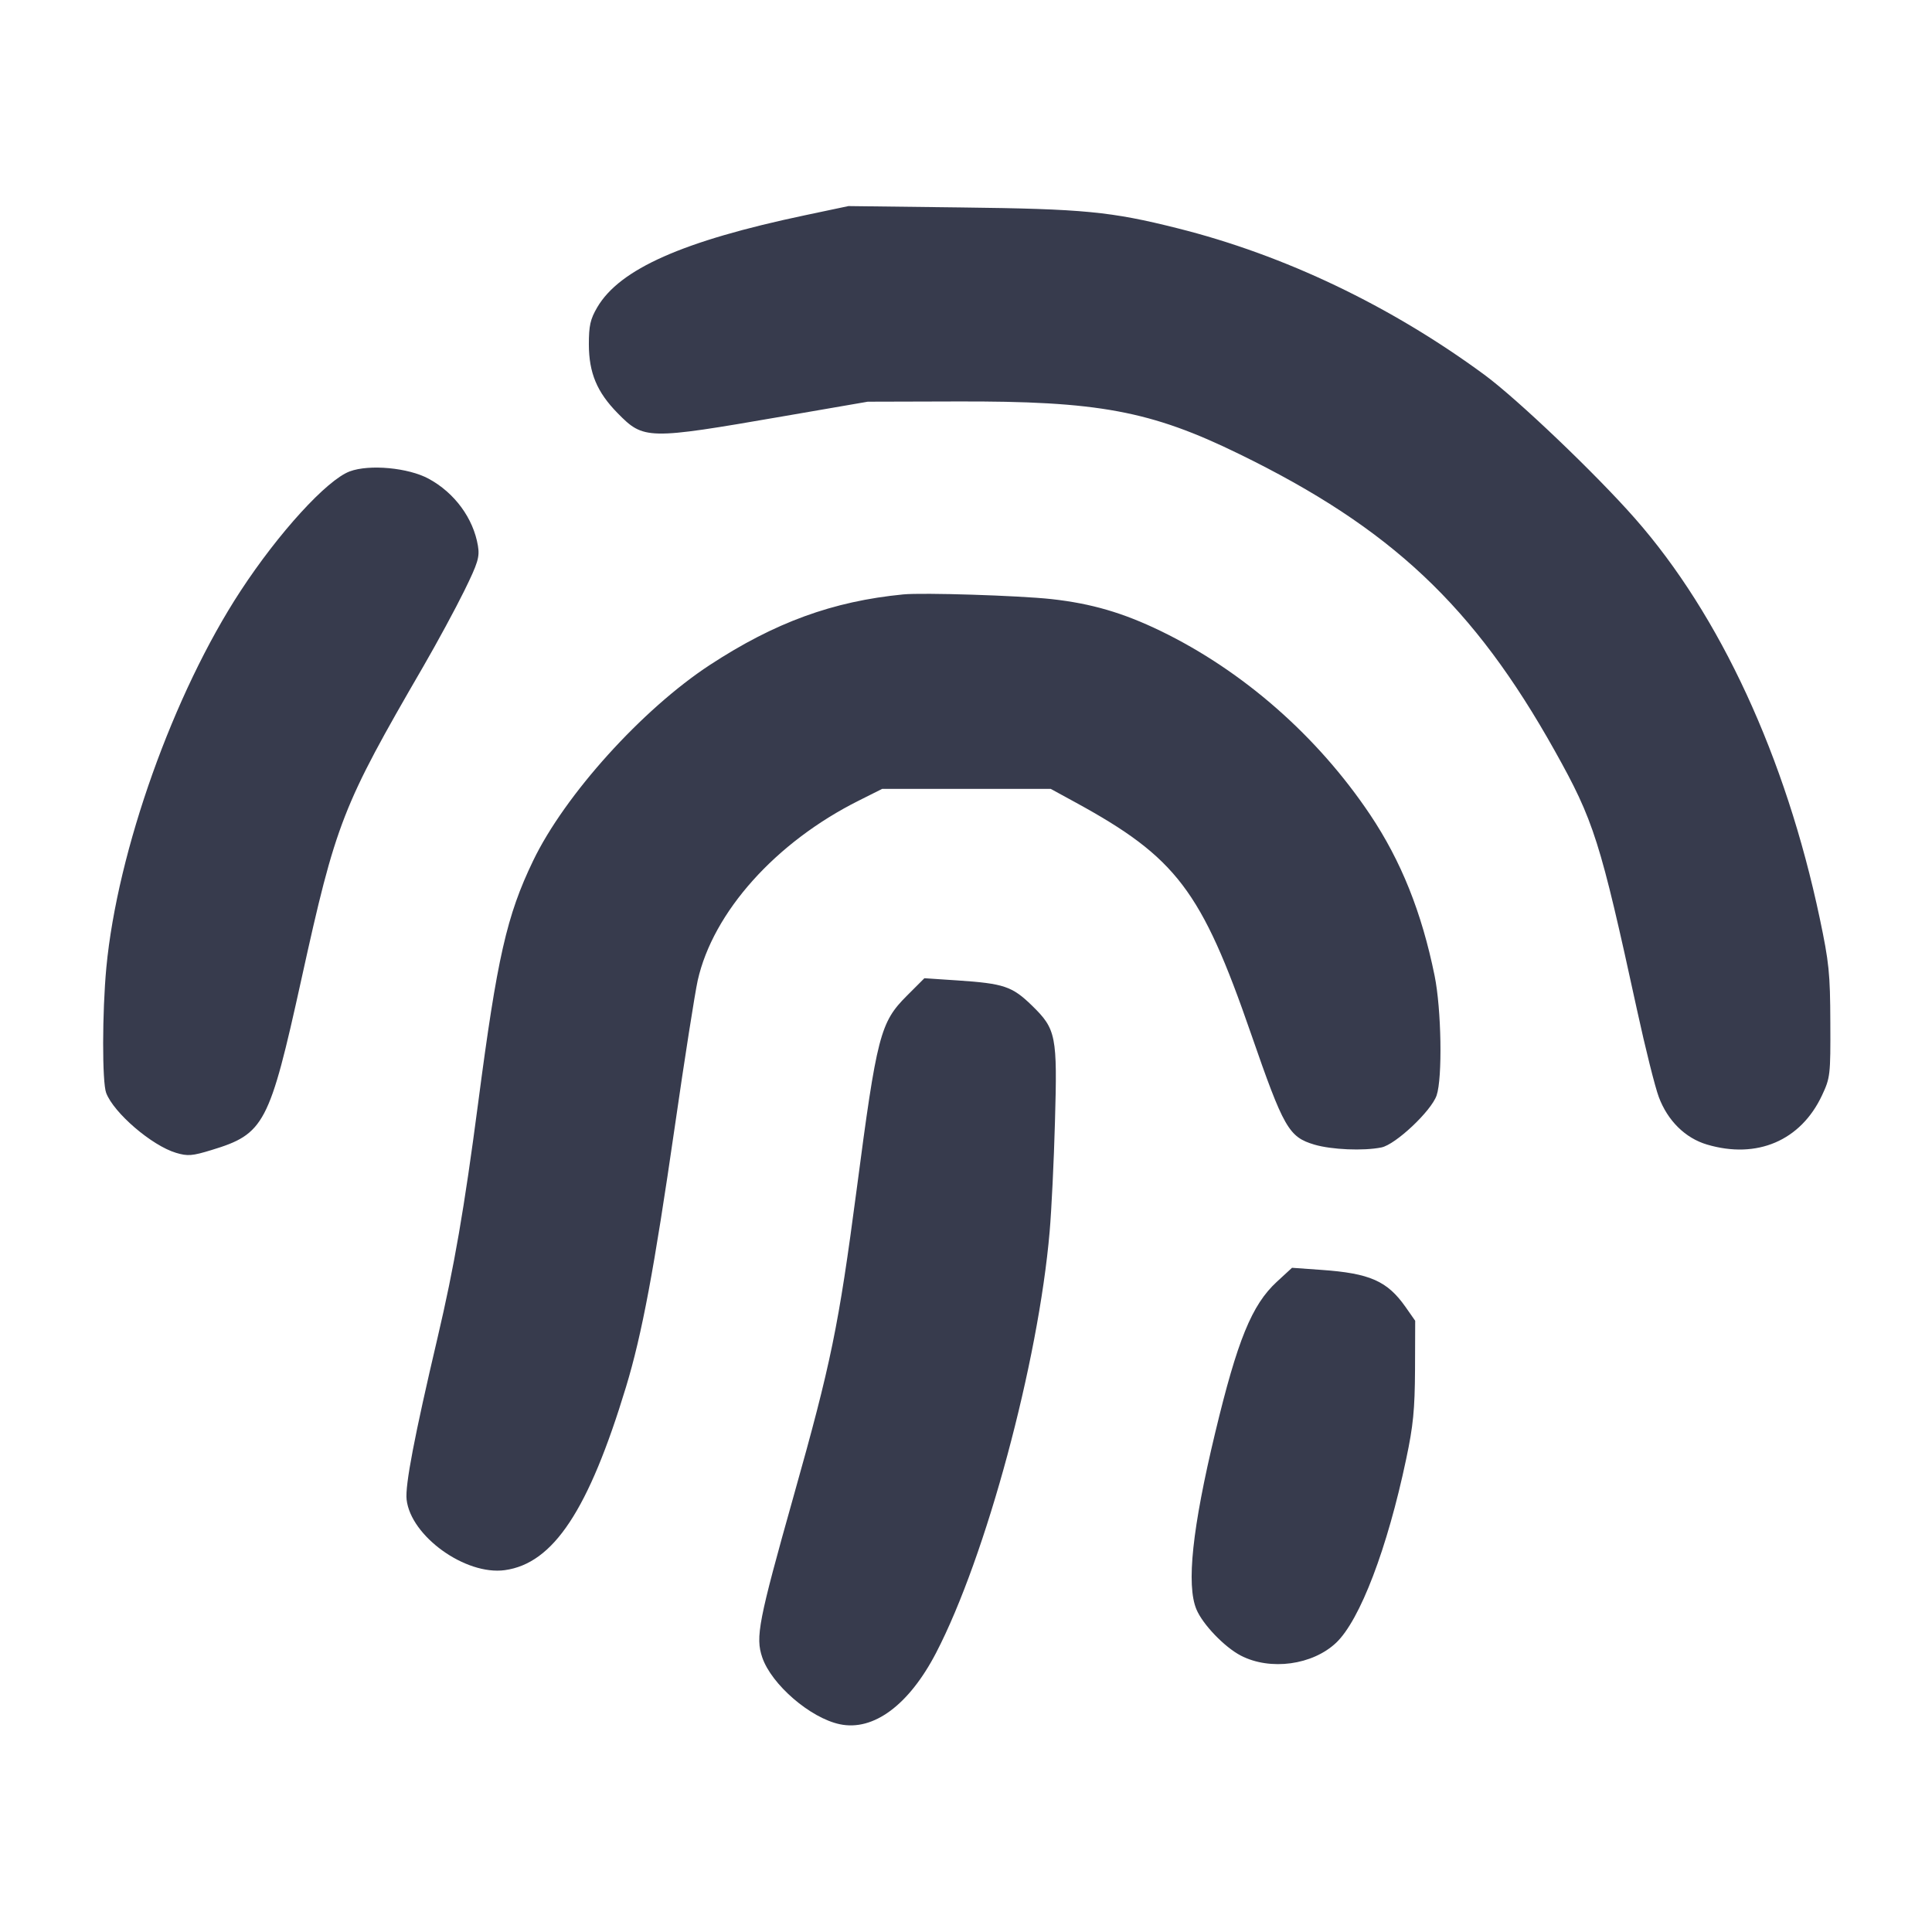 <svg width="24" height="24" viewBox="0 0 24 24" fill="none" xmlns="http://www.w3.org/2000/svg"><path d="M10.000 2.674 C 8.482 2.994,7.698 3.342,7.419 3.818 C 7.333 3.965,7.315 4.046,7.315 4.278 C 7.316 4.633,7.416 4.871,7.671 5.131 C 7.997 5.463,8.037 5.464,9.720 5.173 L 10.780 4.990 11.880 4.987 C 13.641 4.981,14.294 5.102,15.396 5.641 C 17.279 6.560,18.308 7.528,19.313 9.325 C 19.800 10.196,19.877 10.438,20.337 12.552 C 20.439 13.021,20.560 13.505,20.606 13.627 C 20.716 13.922,20.935 14.138,21.205 14.218 C 21.826 14.402,22.370 14.170,22.634 13.606 C 22.736 13.388,22.740 13.355,22.737 12.700 C 22.735 12.092,22.721 11.955,22.605 11.405 C 22.183 9.406,21.368 7.642,20.310 6.440 C 19.823 5.886,18.846 4.954,18.439 4.655 C 17.274 3.798,15.954 3.168,14.629 2.836 C 13.798 2.627,13.459 2.595,11.940 2.577 L 10.540 2.560 10.000 2.674 M4.344 5.856 C 4.060 5.963,3.464 6.615,2.989 7.340 C 2.155 8.613,1.458 10.570,1.321 12.020 C 1.269 12.575,1.268 13.443,1.319 13.577 C 1.414 13.826,1.886 14.231,2.187 14.321 C 2.331 14.364,2.387 14.360,2.628 14.286 C 3.283 14.087,3.347 13.966,3.744 12.165 C 4.174 10.212,4.251 10.016,5.258 8.280 C 5.430 7.983,5.659 7.560,5.767 7.340 C 5.938 6.992,5.960 6.919,5.937 6.780 C 5.880 6.439,5.648 6.122,5.325 5.947 C 5.073 5.810,4.588 5.765,4.344 5.856 M11.220 7.384 C 10.346 7.469,9.626 7.732,8.820 8.259 C 7.978 8.810,7.015 9.876,6.622 10.694 C 6.295 11.373,6.176 11.896,5.940 13.700 C 5.766 15.023,5.643 15.734,5.435 16.620 C 5.149 17.837,5.031 18.452,5.051 18.628 C 5.102 19.083,5.782 19.572,6.271 19.505 C 6.874 19.422,7.312 18.760,7.776 17.231 C 7.976 16.572,8.126 15.768,8.382 14.000 C 8.504 13.153,8.633 12.334,8.667 12.180 C 8.858 11.330,9.635 10.462,10.669 9.945 L 10.958 9.800 12.006 9.800 L 13.053 9.800 13.357 9.966 C 14.612 10.651,14.925 11.062,15.540 12.840 C 15.947 14.015,16.009 14.124,16.328 14.219 C 16.542 14.282,16.935 14.299,17.160 14.254 C 17.336 14.219,17.780 13.801,17.846 13.608 C 17.920 13.393,17.906 12.536,17.821 12.120 C 17.661 11.333,17.405 10.695,17.020 10.120 C 16.367 9.146,15.444 8.336,14.420 7.839 C 13.951 7.612,13.558 7.497,13.060 7.442 C 12.653 7.398,11.463 7.360,11.220 7.384 M11.265 12.370 C 10.935 12.700,10.893 12.860,10.641 14.782 C 10.417 16.480,10.324 16.933,9.860 18.580 C 9.421 20.140,9.383 20.336,9.469 20.589 C 9.584 20.926,10.066 21.342,10.432 21.419 C 10.850 21.508,11.291 21.181,11.628 20.533 C 12.248 19.340,12.899 16.925,13.039 15.300 C 13.062 15.036,13.092 14.424,13.105 13.940 C 13.136 12.864,13.120 12.785,12.820 12.492 C 12.573 12.252,12.472 12.218,11.892 12.179 L 11.483 12.152 11.265 12.370 M15.861 15.923 C 15.550 16.210,15.372 16.647,15.095 17.800 C 14.811 18.983,14.736 19.688,14.862 19.991 C 14.940 20.179,15.212 20.462,15.415 20.567 C 15.781 20.756,16.306 20.684,16.599 20.406 C 16.895 20.124,17.234 19.236,17.468 18.125 C 17.556 17.711,17.575 17.511,17.578 17.014 L 17.580 16.407 17.459 16.234 C 17.233 15.913,17.016 15.817,16.415 15.775 L 16.050 15.749 15.861 15.923 " fill="#373B4D" stroke="none" fill-rule="evenodd"></path></svg>